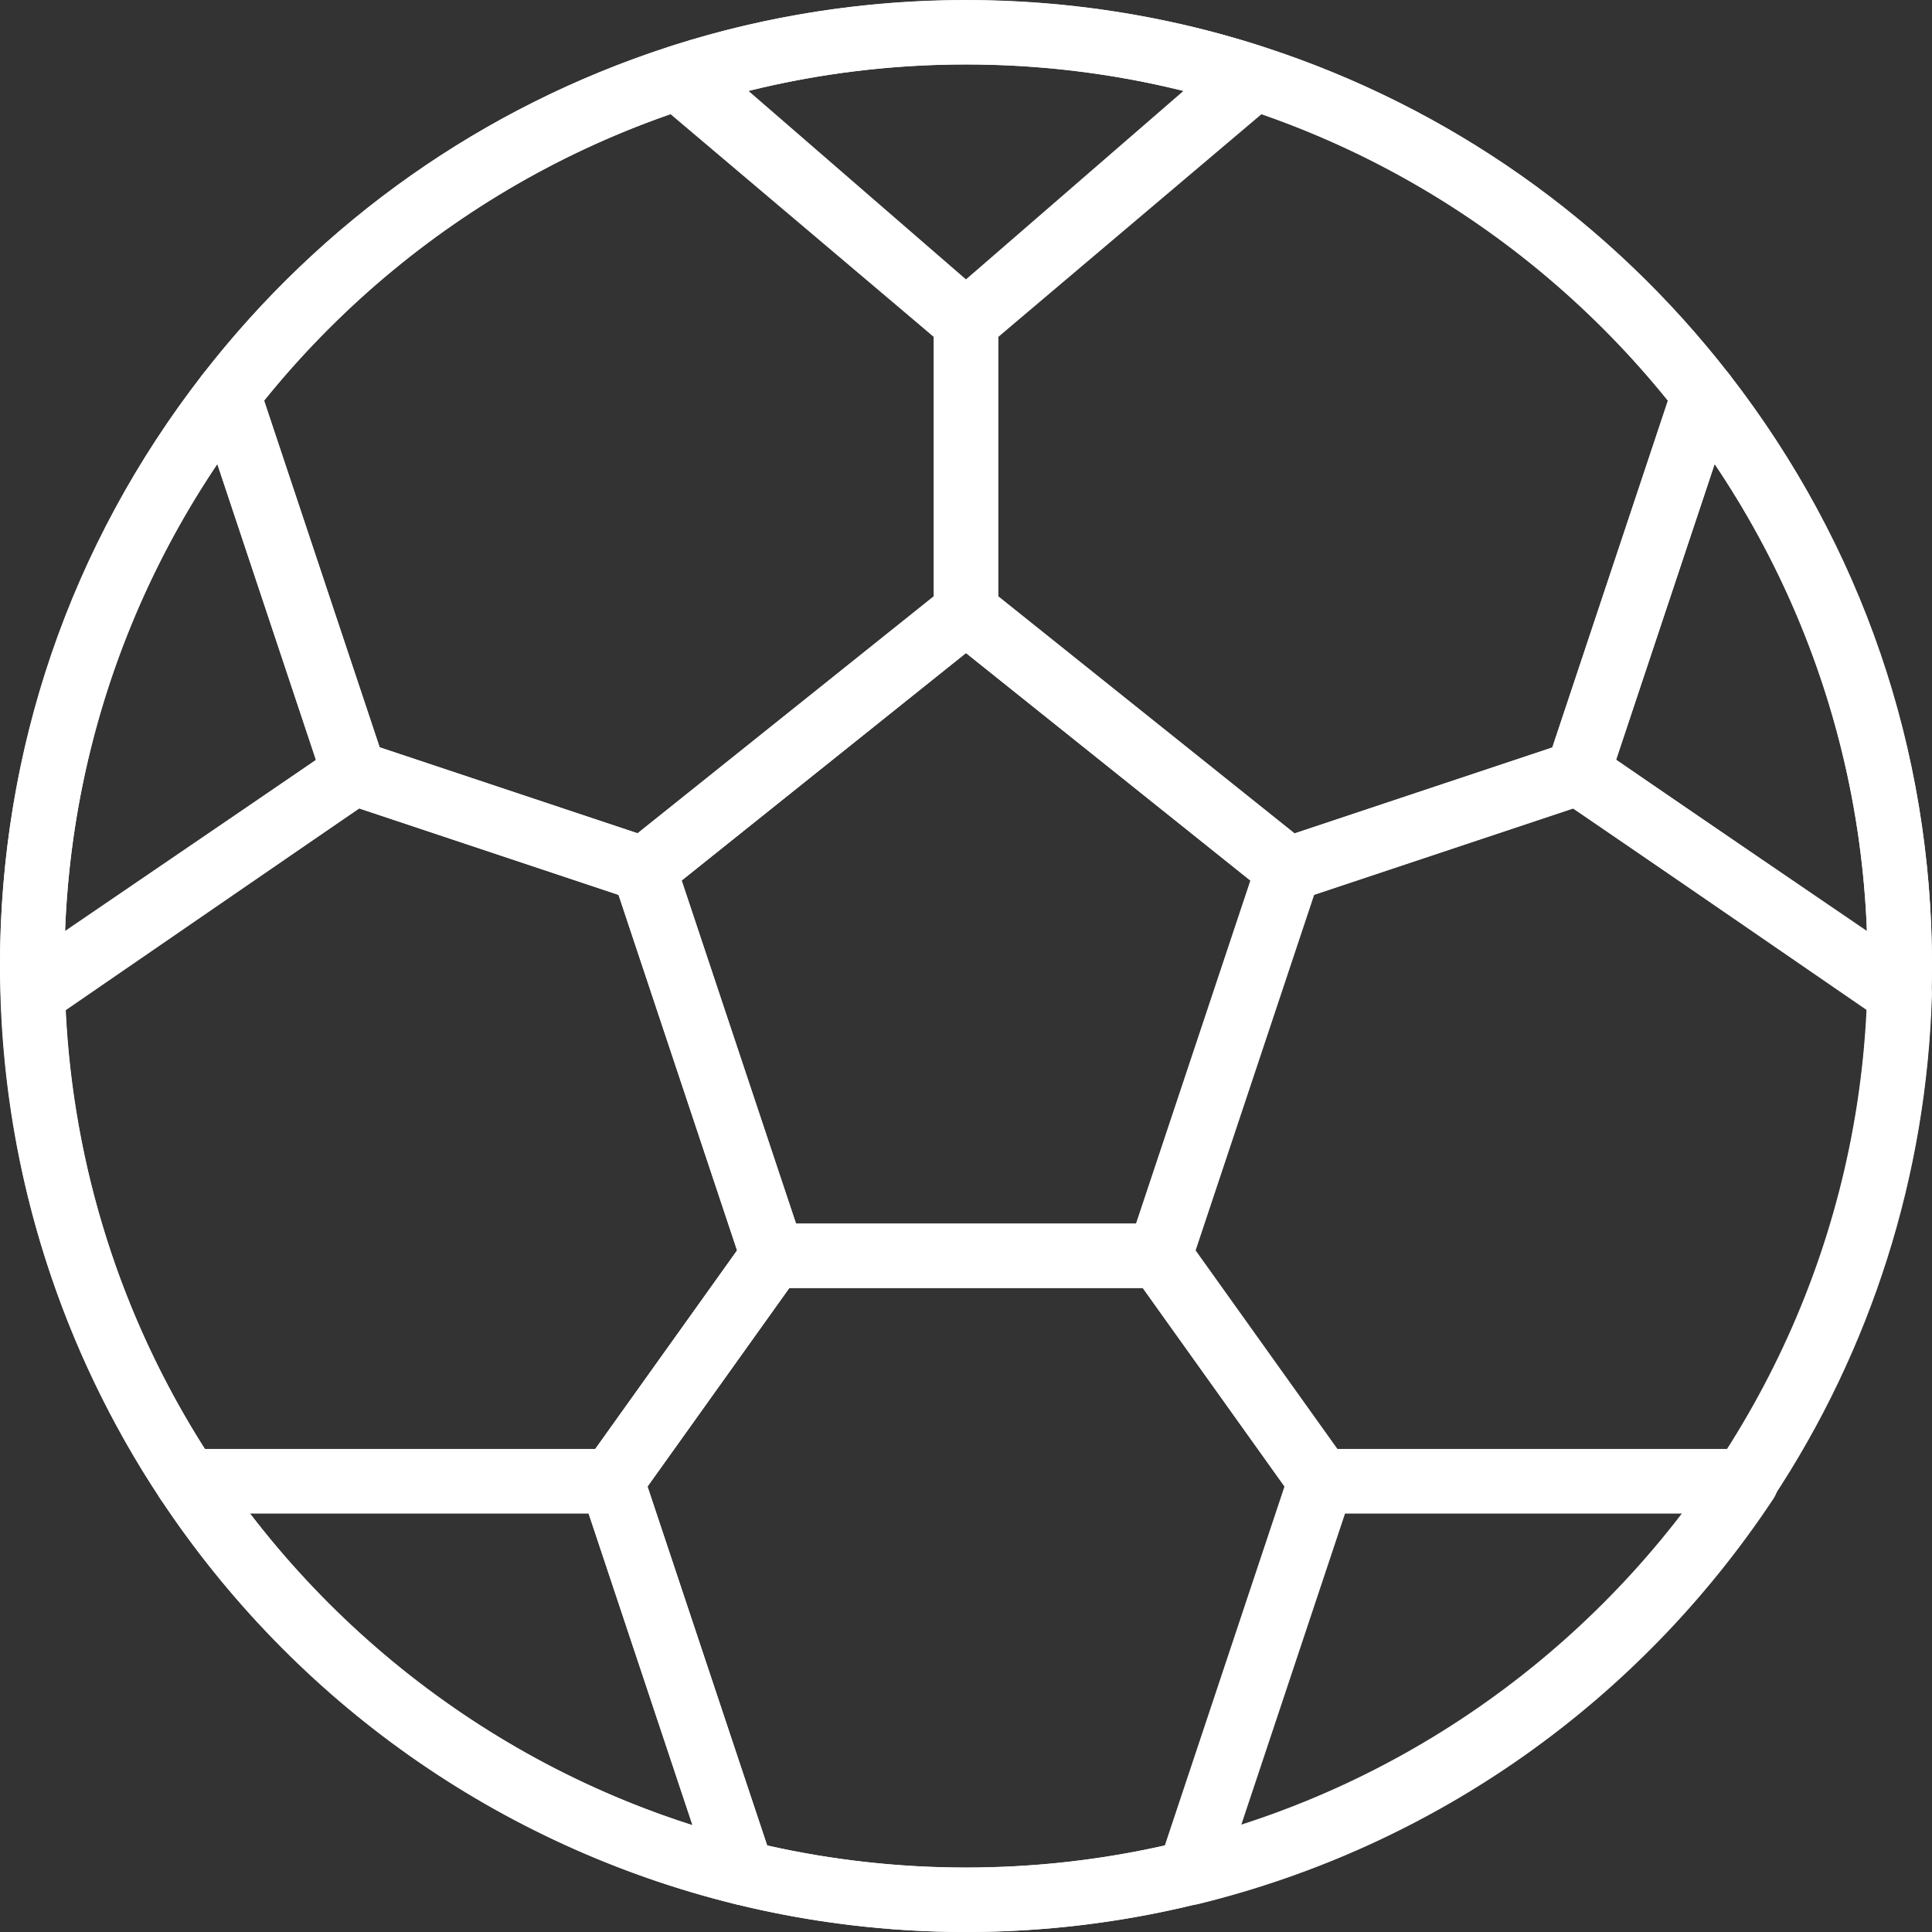 <?xml version="1.0" encoding="iso-8859-1"?>
<!-- Generator: Adobe Illustrator 19.0.0, SVG Export Plug-In . SVG Version: 6.00 Build 0)  -->
<svg fill="#fff" version="1.1" id="Capa_1" xmlns="http://www.w3.org/2000/svg" xmlns:xlink="http://www.w3.org/1999/xlink" x="0px" y="0px"
	 viewBox="0 0 512 512" style="enable-background:new 0 0 512 512;" xml:space="preserve">
<rect x="0" y="0" width="512" height="512" fill="#333333" stroke="none"/>
<g>
	<g>
		<path d="M256,0C114.842,0,0,114.842,0,256s114.842,256,256,256s256-114.842,256-256S397.158,0,256,0z M256,494.933
			C124.254,494.933,17.067,387.746,17.067,256S124.254,17.067,256,17.067S494.933,124.254,494.933,256S387.746,494.933,256,494.933z
			"/>
	</g>
</g>
<g>
	<g>
		<path d="M346.667,223.736l-85.333-68.267c-3.123-2.492-7.552-2.492-10.667,0l-85.333,68.267c-2.79,2.236-3.891,5.973-2.765,9.361
			l34.133,102.4c1.169,3.49,4.429,5.837,8.098,5.837h102.4c3.669,0,6.929-2.347,8.098-5.837l34.133-102.4
			C350.566,229.709,349.457,225.971,346.667,223.736z M301.047,324.267h-90.103l-30.302-90.923L256,173.065l75.358,60.279
			L301.047,324.267z"/>
	</g>
</g>
<g>
	<g>
		<path d="M458.317,99.243c-31.701-40.858-74.308-70.844-123.221-86.724c-2.816-0.904-5.897-0.307-8.149,1.604l-76.459,64.7
			c-1.92,1.621-3.021,4.002-3.021,6.511v76.8c0,2.594,1.178,5.052,3.2,6.664L336,237.065c1.536,1.229,3.422,1.869,5.333,1.869
			c0.905,0,1.818-0.145,2.705-0.435l76.8-25.6c2.543-0.845,4.54-2.85,5.393-5.393l33.442-100.335
			C460.57,104.465,460.066,101.496,458.317,99.243z M411.392,198.059l-68.352,22.784l-78.507-62.805l0.008-68.745l69.769-59.034
			c42.351,14.669,79.428,40.789,107.716,75.887L411.392,198.059z"/>
	</g>
</g>
<g>
	<g>
		<path d="M261.504,78.822l-76.459-64.7c-2.261-1.911-5.342-2.517-8.149-1.604c-48.905,15.881-91.52,45.867-123.213,86.724
			c-1.749,2.244-2.253,5.222-1.357,7.927l33.442,100.335c0.853,2.543,2.85,4.54,5.402,5.393l76.8,25.6
			c0.879,0.29,1.792,0.435,2.697,0.435c1.911,0,3.797-0.64,5.325-1.869l85.333-68.267c2.022-1.621,3.2-4.07,3.2-6.664v-76.8
			C264.525,82.825,263.424,80.444,261.504,78.822z M247.467,158.029l-78.507,62.805l-68.352-22.784l-30.635-91.913
			c28.288-35.089,65.365-61.21,107.716-75.887l69.777,59.034V158.029z"/>
	</g>
</g>
<g>
	<g>
		<path d="M212.898,330.086l-34.133-102.4c-0.845-2.543-2.85-4.54-5.393-5.393l-76.8-25.6c-2.543-0.845-5.333-0.452-7.535,1.067
			L3.891,256.299c-2.389,1.647-3.78,4.386-3.695,7.287c1.391,47.778,16.026,94.003,42.317,133.666
			c1.579,2.381,4.25,3.814,7.108,3.814h112.512c2.756,0,5.342-1.331,6.946-3.593l42.667-59.733
			C213.333,335.522,213.76,332.681,212.898,330.086z M157.739,384H54.255c-22.153-34.85-34.825-74.863-36.83-116.292l77.773-53.47
			l68.719,22.912l31.411,94.225L157.739,384z"/>
	</g>
</g>
<g>
	<g>
		<path d="M508.288,256.316l-85.146-58.539c-2.202-1.51-4.992-1.903-7.535-1.067l-76.8,25.6c-2.543,0.845-4.54,2.85-5.393,5.393
			l-34.133,102.4c-0.862,2.586-0.435,5.436,1.152,7.654l42.667,59.733c1.604,2.244,4.19,3.576,6.946,3.576h112.512
			c2.859,0,5.53-1.434,7.1-3.797c26.3-39.671,40.926-85.888,42.325-133.666C512.068,260.702,510.677,257.954,508.288,256.316z
			 M457.924,384H354.441l-37.589-52.625l31.411-94.225l68.719-22.912l77.773,53.47C492.757,309.137,480.077,349.15,457.924,384z"/>
	</g>
</g>
<g>
	<g>
		<path d="M356.804,387.576l-42.667-59.733c-1.604-2.244-4.19-3.576-6.946-3.576h-102.4c-2.748,0-5.333,1.331-6.938,3.576
			l-42.667,59.733c-1.587,2.219-2.014,5.06-1.152,7.654l34.577,103.731c0.922,2.782,3.217,4.89,6.059,5.589
			C214.775,509.5,235.409,512,256,512s41.224-2.5,61.32-7.45c2.85-0.7,5.137-2.807,6.059-5.589l34.577-103.731
			C358.818,392.644,358.391,389.794,356.804,387.576z M308.693,489.054c-34.637,7.808-70.741,7.808-105.395,0l-31.701-95.095
			l37.589-52.625h93.619l37.589,52.625L308.693,489.054z"/>
	</g>
</g>
<g>
	<g>
		<path d="M204.809,493.559l-34.577-103.731c-1.169-3.49-4.42-5.837-8.098-5.837H49.621c-3.14,0-6.033,1.732-7.518,4.497
			c-1.493,2.773-1.34,6.135,0.401,8.755c35.695,53.837,89.737,91.947,152.166,107.307c0.674,0.171,1.357,0.247,2.039,0.247
			c2.347,0,4.634-0.973,6.272-2.748C205.09,499.763,205.79,496.512,204.809,493.559z M66.176,401.067h89.805l27.546,82.637
			C136.858,468.89,96.026,440.132,66.176,401.067z"/>
	</g>
</g>
<g>
	<g>
		<path d="M470.34,388.489c-1.485-2.765-4.378-4.497-7.518-4.497H350.31c-3.678,0-6.938,2.355-8.098,5.837L307.635,493.56
			c-0.981,2.953-0.282,6.204,1.826,8.491c1.638,1.775,3.925,2.748,6.272,2.748c0.674,0,1.357-0.077,2.039-0.247
			c62.438-15.36,116.471-53.47,152.166-107.307C471.671,394.624,471.825,391.262,470.34,388.489z M328.917,483.704l27.546-82.637
			h89.813C416.427,440.141,375.586,468.89,328.917,483.704z"/>
	</g>
</g>
<g>
	<g>
		<path d="M339.516,18.466c-0.614-3.021-2.825-5.478-5.768-6.409c-50.261-16.009-105.242-16.009-155.503,0
			c-2.935,0.93-5.146,3.388-5.769,6.409c-0.614,3.029,0.444,6.153,2.773,8.175l75.162,65.143c1.604,1.382,3.601,2.082,5.589,2.082
			c1.988,0,3.985-0.7,5.581-2.082l75.162-65.143C339.081,24.619,340.139,21.487,339.516,18.466z M255.992,74.044l-57.626-49.946
			c37.623-9.344,77.645-9.344,115.251,0L255.992,74.044z"/>
	</g>
</g>
<g>
	<g>
		<path d="M101.965,202.095L68.523,101.76c-0.998-2.987-3.558-5.18-6.665-5.709c-3.115-0.512-6.246,0.7-8.175,3.183
			C18.56,144.495,0,198.699,0,256c0,1.698,0.06,3.388,0.111,5.077l0.068,2.022c0.077,3.115,1.86,5.939,4.642,7.364
			c1.22,0.623,2.551,0.93,3.883,0.93c1.69,0,3.362-0.495,4.813-1.485l85.163-58.061
			C101.828,209.698,103.177,205.713,101.965,202.095z M17.237,246.716c1.69-44.604,15.505-86.938,40.346-123.785l26.146,78.455
			L17.237,246.716z"/>
	</g>
</g>
<g>
	<g>
		<path d="M458.317,99.234c-1.929-2.483-5.069-3.703-8.175-3.183c-3.098,0.529-5.658,2.722-6.656,5.709l-33.442,100.335
			c-1.203,3.627,0.137,7.603,3.285,9.754l85.154,58.061c1.442,0.981,3.123,1.485,4.804,1.485c1.331,0,2.662-0.307,3.891-0.93
			c2.773-1.417,4.557-4.241,4.642-7.364l0.068-2.057c0.06-1.673,0.111-3.354,0.111-5.043
			C512,198.707,493.431,144.495,458.317,99.234z M428.262,201.387l26.146-78.455c24.849,36.847,38.665,79.189,40.346,123.785
			L428.262,201.387z"/>
	</g>
</g>
<g>
</g>
<g>
</g>
<g>
</g>
<g>
</g>
<g>
</g>
<g>
</g>
<g>
</g>
<g>
</g>
<g>
</g>
<g>
</g>
<g>
</g>
<g>
</g>
<g>
</g>
<g>
</g>
<g>
</g>
</svg>

